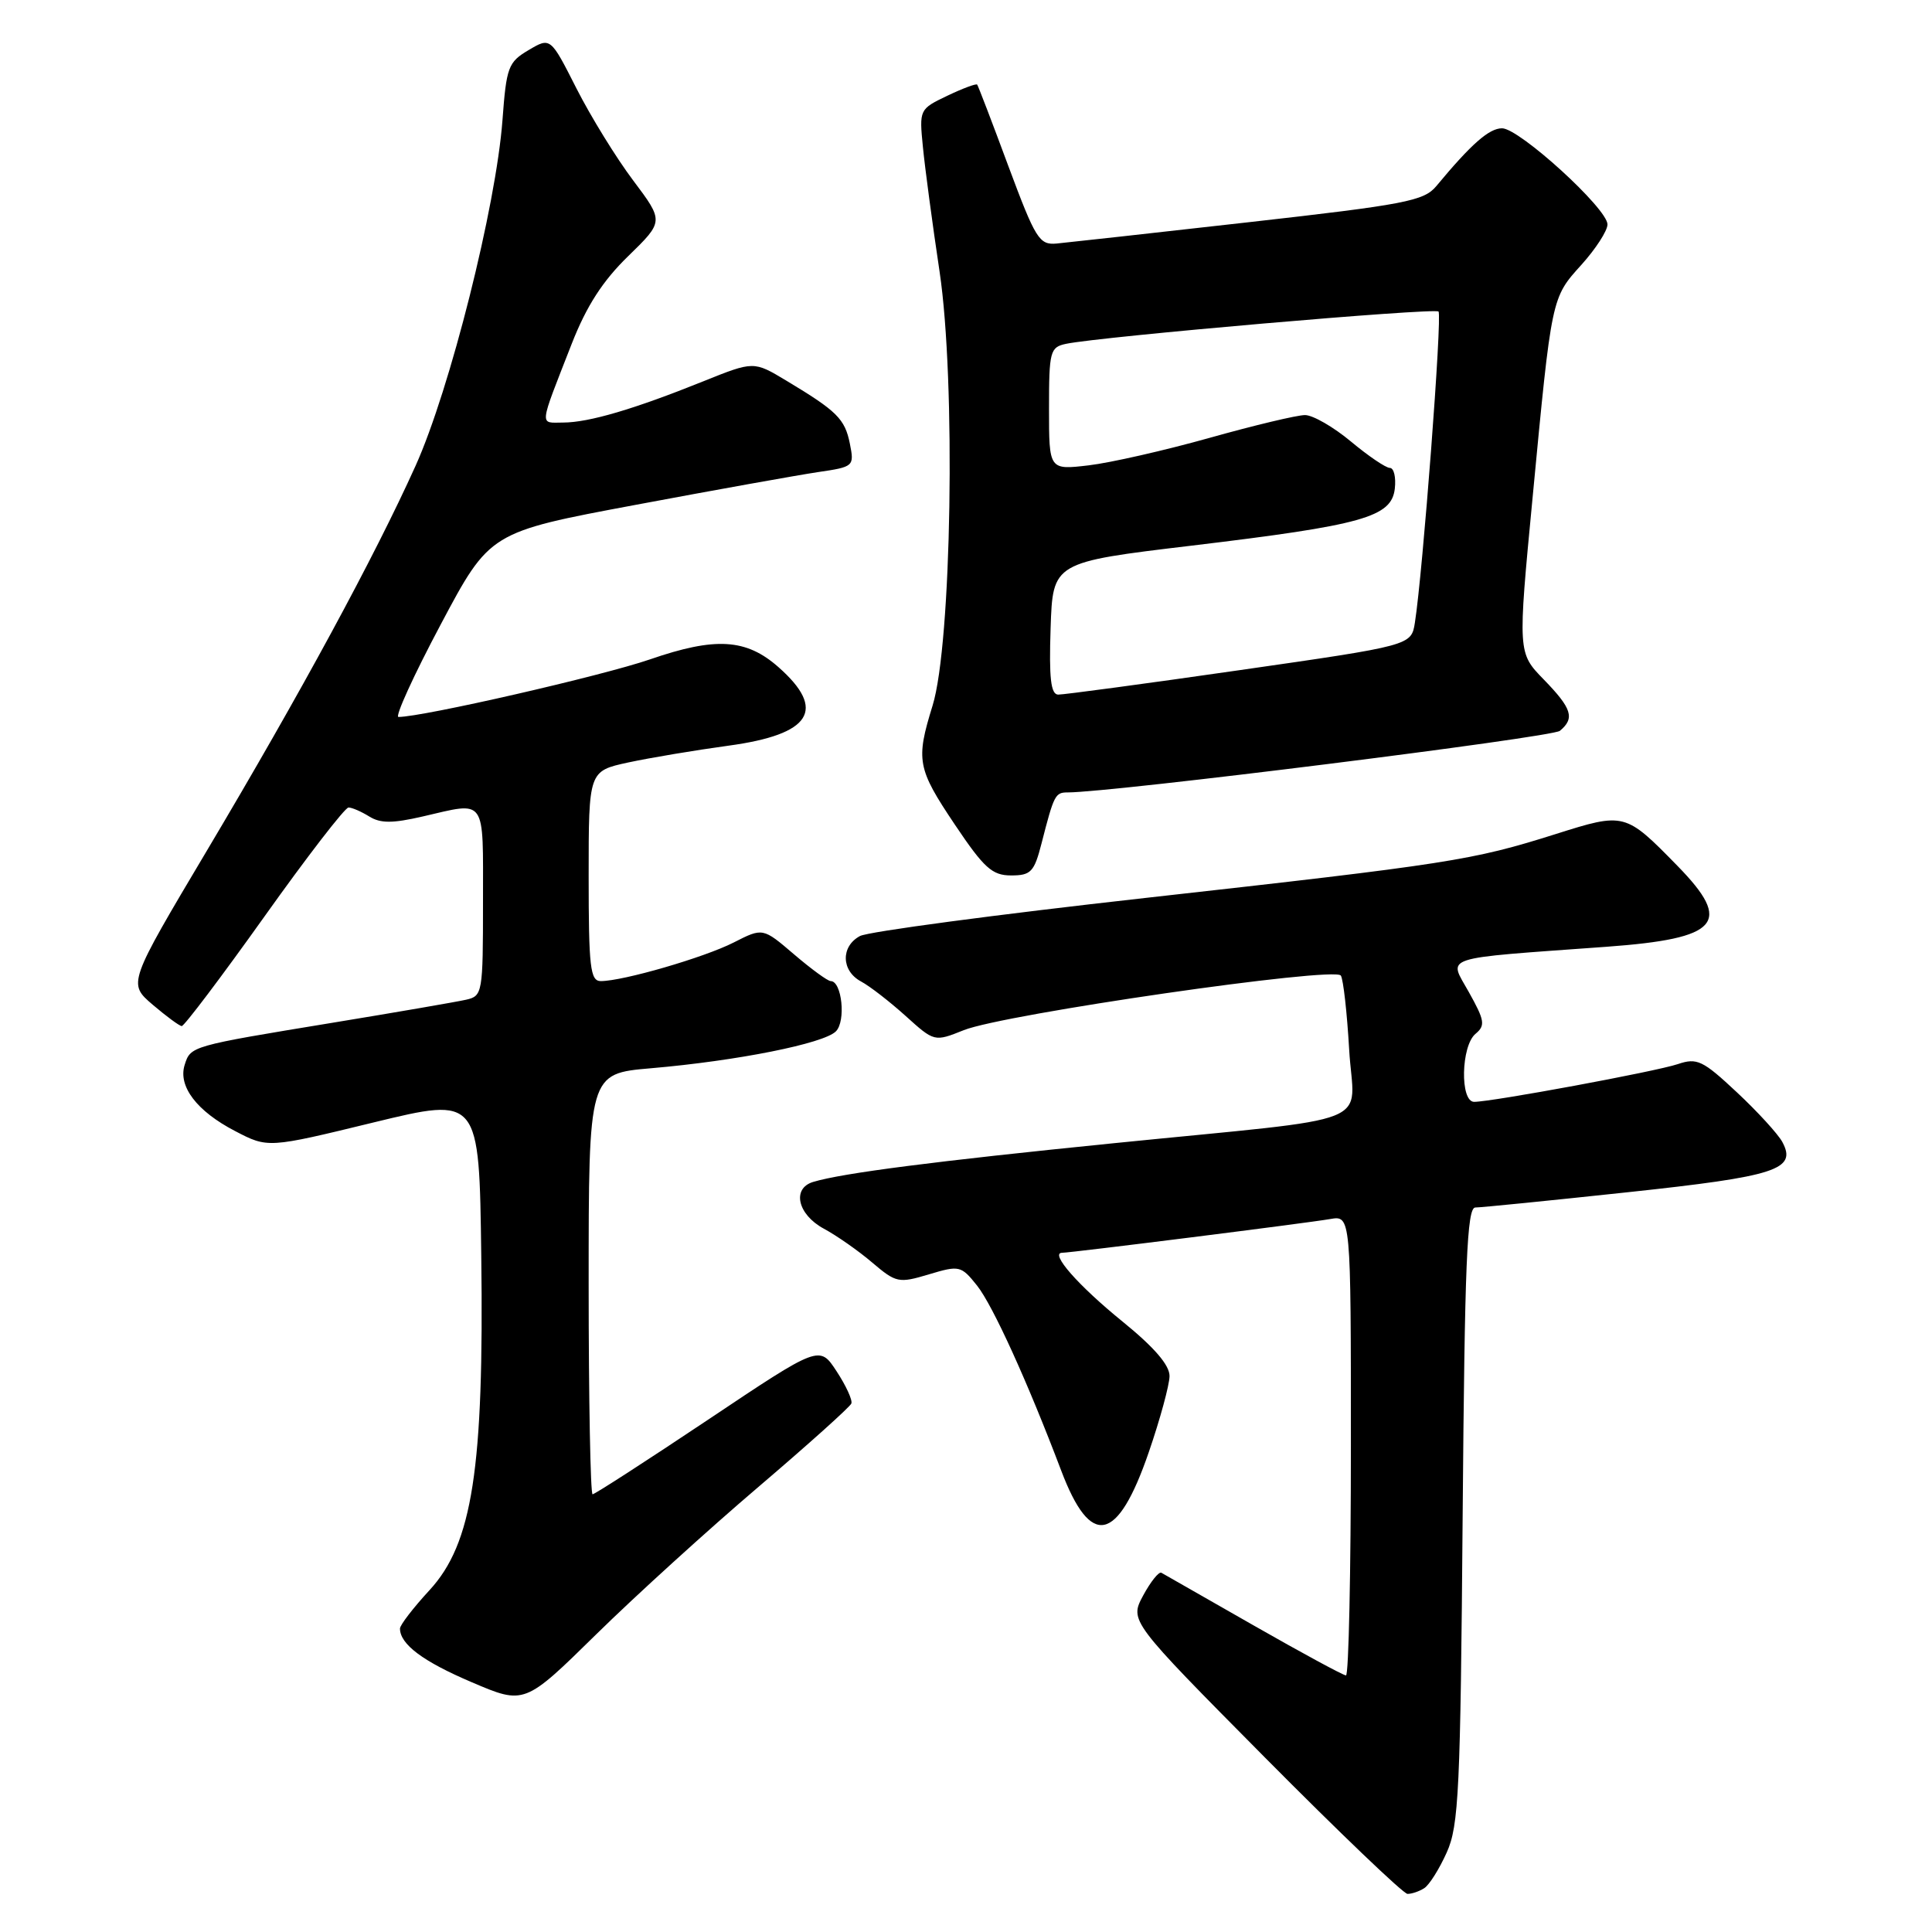 <?xml version="1.0" encoding="UTF-8" standalone="no"?>
<!DOCTYPE svg PUBLIC "-//W3C//DTD SVG 1.1//EN" "http://www.w3.org/Graphics/SVG/1.1/DTD/svg11.dtd" >
<svg xmlns="http://www.w3.org/2000/svg" xmlns:xlink="http://www.w3.org/1999/xlink" version="1.1" viewBox="0 0 256 256">
 <g >
 <path fill="currentColor"
d=" M 188.71 250.20 C 189.38 249.78 190.72 247.65 191.70 245.46 C 193.30 241.91 193.52 237.25 193.81 200.75 C 194.08 167.29 194.38 160.00 195.49 160.00 C 196.24 160.00 205.31 159.09 215.66 157.98 C 235.40 155.87 238.13 154.98 236.17 151.32 C 235.61 150.28 232.90 147.31 230.15 144.74 C 225.62 140.50 224.87 140.14 222.32 141.00 C 219.42 141.98 197.69 146.00 195.33 146.00 C 193.44 146.00 193.59 138.59 195.51 136.99 C 196.84 135.88 196.74 135.23 194.62 131.44 C 191.93 126.61 190.49 127.08 212.90 125.45 C 227.82 124.36 229.65 122.28 222.29 114.75 C 215.35 107.65 215.27 107.63 206.13 110.52 C 195.04 114.02 192.16 114.47 151.70 118.99 C 132.01 121.19 115.02 123.45 113.95 124.03 C 111.39 125.40 111.46 128.64 114.09 130.05 C 115.24 130.66 117.89 132.72 119.99 134.61 C 123.81 138.06 123.81 138.06 127.71 136.50 C 133.04 134.37 176.90 128.02 177.67 129.27 C 178.00 129.80 178.49 134.20 178.77 139.05 C 179.36 149.47 183.39 147.87 147.50 151.49 C 123.76 153.88 111.65 155.44 107.75 156.61 C 104.90 157.47 105.68 160.92 109.15 162.80 C 110.88 163.73 113.78 165.76 115.59 167.31 C 118.74 169.98 119.08 170.06 123.08 168.86 C 127.12 167.65 127.35 167.70 129.46 170.34 C 131.55 172.97 136.16 183.10 140.61 194.85 C 144.53 205.21 148.08 204.47 152.22 192.42 C 153.72 188.07 154.95 183.53 154.97 182.35 C 154.99 180.90 152.96 178.54 148.75 175.12 C 142.86 170.34 139.05 166.00 140.74 166.00 C 141.96 165.99 173.23 162.06 176.25 161.53 C 179.00 161.05 179.00 161.05 179.00 191.53 C 179.00 208.29 178.71 222.00 178.35 222.00 C 178.00 222.00 172.49 219.02 166.10 215.37 C 159.72 211.72 154.23 208.59 153.89 208.40 C 153.56 208.21 152.47 209.57 151.47 211.42 C 149.67 214.78 149.67 214.78 167.58 232.85 C 177.44 242.79 185.95 250.94 186.50 250.95 C 187.05 250.96 188.05 250.62 188.71 250.20 Z  M 100.50 197.02 C 107.10 191.39 112.64 186.42 112.81 185.97 C 112.98 185.52 112.10 183.60 110.85 181.70 C 108.59 178.24 108.59 178.24 93.82 188.12 C 85.69 193.55 78.81 198.00 78.52 198.00 C 78.24 198.00 78.00 185.46 78.00 170.13 C 78.00 142.26 78.00 142.26 86.25 141.55 C 97.65 140.57 109.15 138.28 110.76 136.66 C 112.11 135.32 111.56 130.00 110.07 130.00 C 109.68 130.00 107.50 128.41 105.22 126.46 C 101.08 122.92 101.08 122.92 97.23 124.88 C 93.33 126.87 82.56 130.00 79.61 130.00 C 78.21 130.00 78.00 128.19 78.00 116.08 C 78.00 102.17 78.00 102.17 83.25 101.03 C 86.14 100.41 92.10 99.41 96.50 98.81 C 107.50 97.32 109.57 94.06 103.14 88.39 C 98.87 84.62 94.79 84.38 86.13 87.37 C 79.80 89.55 56.01 95.00 52.80 95.00 C 52.30 95.00 54.81 89.49 58.39 82.76 C 64.90 70.51 64.90 70.51 84.20 66.90 C 94.81 64.91 105.69 62.96 108.36 62.56 C 113.14 61.86 113.21 61.80 112.61 58.78 C 111.95 55.50 110.91 54.47 104.18 50.43 C 99.87 47.84 99.87 47.84 93.18 50.53 C 84.04 54.21 78.04 55.98 74.64 55.99 C 71.44 56.00 71.35 56.84 75.77 45.52 C 77.72 40.55 79.86 37.22 83.24 33.94 C 87.97 29.33 87.97 29.33 83.90 23.91 C 81.66 20.94 78.28 15.45 76.38 11.71 C 72.94 4.92 72.94 4.92 70.04 6.64 C 67.34 8.23 67.10 8.89 66.58 15.92 C 65.73 27.33 59.62 51.62 55.07 61.71 C 49.62 73.79 39.84 91.83 27.41 112.72 C 16.95 130.31 16.95 130.31 20.22 133.12 C 22.03 134.66 23.76 135.94 24.08 135.96 C 24.40 135.98 29.32 129.47 35.00 121.50 C 40.68 113.52 45.71 107.00 46.18 107.00 C 46.65 107.00 47.88 107.54 48.93 108.19 C 50.41 109.11 52.01 109.11 56.00 108.19 C 64.52 106.22 64.00 105.49 64.00 119.48 C 64.00 131.61 63.94 131.98 61.75 132.47 C 60.51 132.75 52.53 134.13 44.00 135.53 C 25.24 138.61 25.26 138.61 24.47 141.10 C 23.57 143.94 26.08 147.24 31.15 149.87 C 35.50 152.14 35.50 152.14 49.50 148.73 C 63.50 145.33 63.50 145.33 63.77 166.42 C 64.14 194.61 62.61 204.53 56.91 210.71 C 54.76 213.04 53.00 215.33 53.00 215.79 C 53.00 217.87 56.04 220.15 62.50 222.90 C 69.50 225.89 69.50 225.89 79.00 216.56 C 84.22 211.43 93.90 202.64 100.50 197.02 Z  M 138.01 111.75 C 139.66 105.31 139.82 105.00 141.47 105.00 C 147.35 105.00 205.65 97.70 206.69 96.84 C 208.70 95.17 208.30 93.89 204.56 90.04 C 201.11 86.50 201.11 86.50 203.07 66.00 C 205.62 39.20 205.56 39.50 209.56 35.07 C 211.45 32.97 213.00 30.57 213.00 29.74 C 213.00 27.64 201.32 17.00 199.03 17.00 C 197.31 17.00 194.95 19.08 190.31 24.67 C 188.68 26.63 186.16 27.11 165.50 29.44 C 152.85 30.87 141.38 32.14 140.01 32.27 C 137.71 32.48 137.22 31.69 133.61 22.00 C 131.47 16.22 129.61 11.37 129.48 11.21 C 129.35 11.05 127.57 11.71 125.52 12.69 C 121.82 14.46 121.80 14.51 122.29 19.48 C 122.56 22.24 123.55 29.68 124.50 36.00 C 126.66 50.45 126.10 85.33 123.57 93.50 C 121.33 100.74 121.53 101.82 126.52 109.26 C 130.39 115.03 131.47 116.00 133.98 116.00 C 136.60 116.00 137.04 115.54 138.01 111.75 Z  M 139.21 83.25 C 139.50 74.50 139.50 74.50 157.90 72.30 C 180.60 69.58 184.38 68.52 184.82 64.75 C 184.99 63.24 184.70 62.00 184.16 62.00 C 183.63 62.00 181.30 60.42 179.00 58.50 C 176.70 56.58 173.96 55.00 172.92 55.00 C 171.87 55.00 166.18 56.36 160.27 58.02 C 154.35 59.68 147.15 61.32 144.26 61.66 C 139.00 62.28 139.00 62.28 139.00 54.16 C 139.00 46.54 139.14 46.01 141.25 45.56 C 145.82 44.60 190.09 40.76 190.61 41.28 C 191.12 41.79 188.52 75.93 187.48 82.51 C 187.00 85.53 187.00 85.53 164.25 88.80 C 151.74 90.60 140.92 92.05 140.21 92.04 C 139.24 92.01 138.99 89.86 139.21 83.25 Z "/>
</g>
</svg>